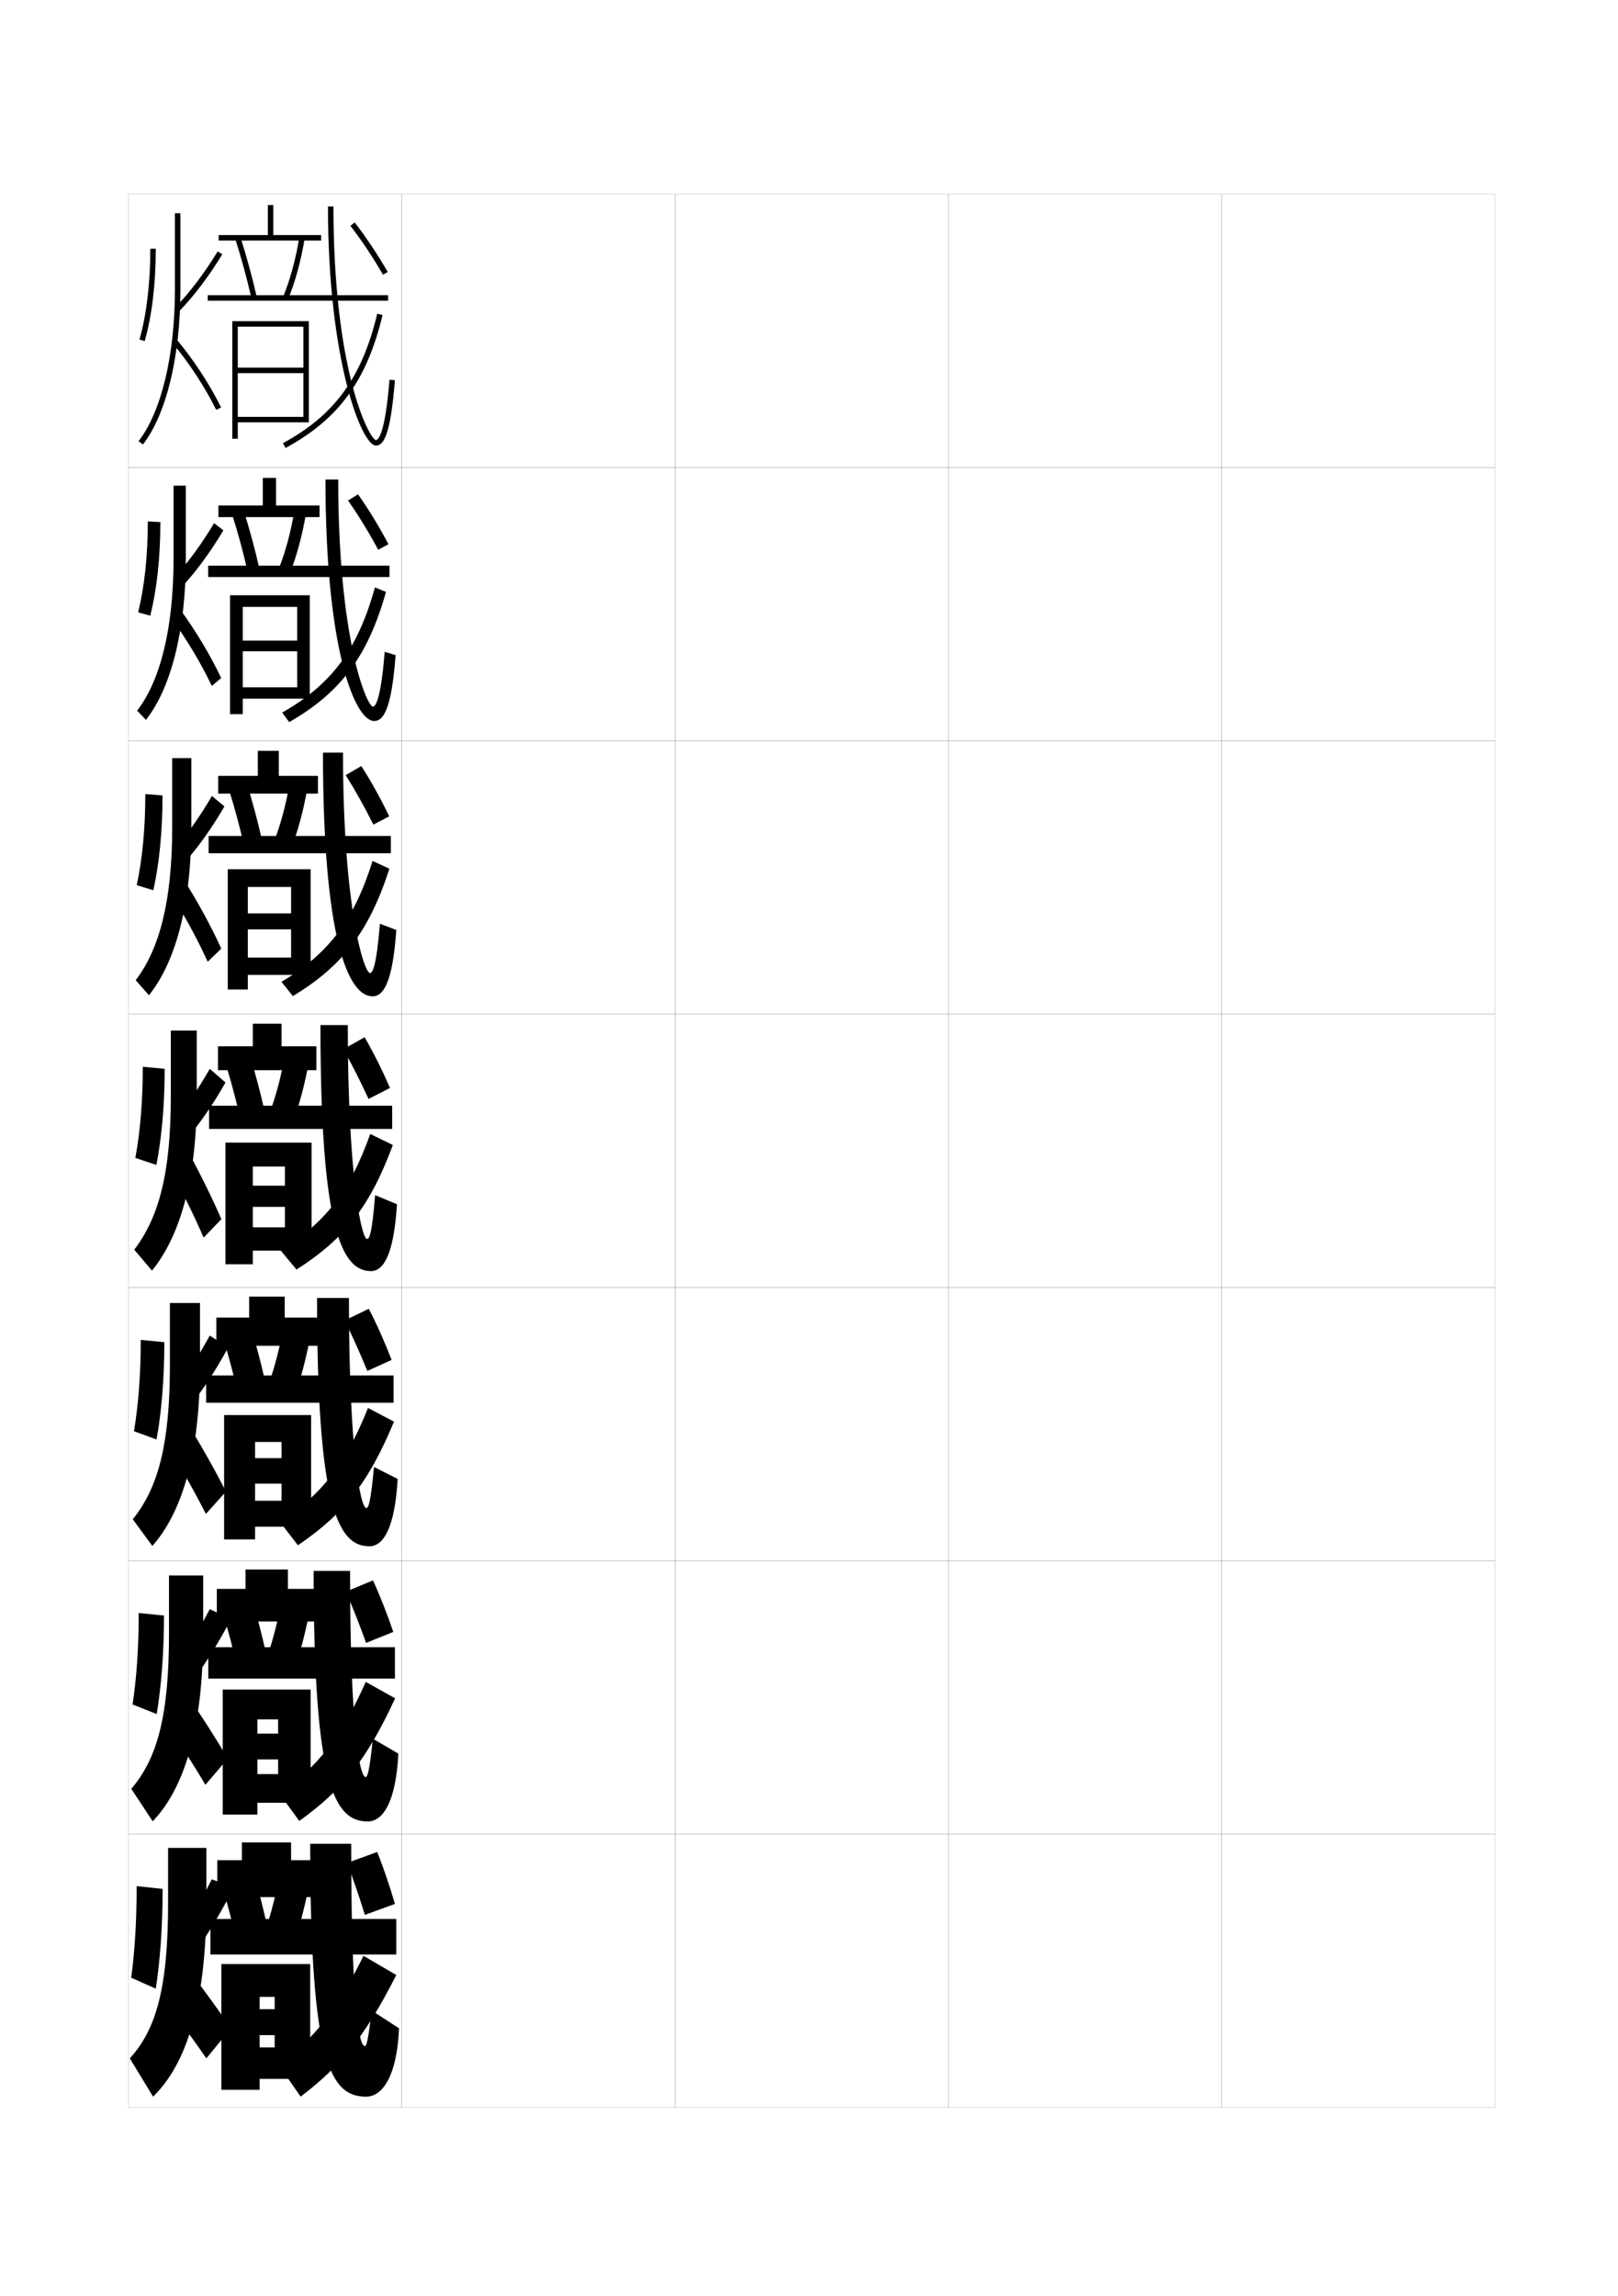 <?xml version="1.0" encoding="utf-8"?>
<!-- Generator: Adobe Illustrator 15.0.2, SVG Export Plug-In . SVG Version: 6.00 Build 0)  -->
<!DOCTYPE svg PUBLIC "-//W3C//DTD SVG 1.1//EN" "http://www.w3.org/Graphics/SVG/1.1/DTD/svg11.dtd">
<svg version="1.1" id="glyphs" xmlns="http://www.w3.org/2000/svg" xmlns:xlink="http://www.w3.org/1999/xlink" x="0px" y="0px"
	 width="592px" height="840px" viewBox="0 0 592 840" enable-background="new 0 0 592 840" xml:space="preserve">
<g>
	<rect x="47" y="71" fill="none" stroke="#999999" stroke-width="0.1" width="100" height="100"/>
	<rect x="47" y="171" fill="none" stroke="#999999" stroke-width="0.1" width="100" height="100"/>
	<rect x="47" y="271" fill="none" stroke="#999999" stroke-width="0.1" width="100" height="100"/>
	<rect x="47" y="371" fill="none" stroke="#999999" stroke-width="0.1" width="100" height="100"/>
	<rect x="47" y="471" fill="none" stroke="#999999" stroke-width="0.1" width="100" height="100"/>
	<rect x="47" y="571" fill="none" stroke="#999999" stroke-width="0.1" width="100" height="100"/>
	<rect x="47" y="671" fill="none" stroke="#999999" stroke-width="0.1" width="100" height="100"/>
	<rect x="147" y="71" fill="none" stroke="#999999" stroke-width="0.1" width="100" height="100"/>
	<rect x="147" y="171" fill="none" stroke="#999999" stroke-width="0.1" width="100" height="100"/>
	<rect x="147" y="271" fill="none" stroke="#999999" stroke-width="0.1" width="100" height="100"/>
	<rect x="147" y="371" fill="none" stroke="#999999" stroke-width="0.1" width="100" height="100"/>
	<rect x="147" y="471" fill="none" stroke="#999999" stroke-width="0.1" width="100" height="100"/>
	<rect x="147" y="571" fill="none" stroke="#999999" stroke-width="0.1" width="100" height="100"/>
	<rect x="147" y="671" fill="none" stroke="#999999" stroke-width="0.1" width="100" height="100"/>
	<rect x="247" y="71" fill="none" stroke="#999999" stroke-width="0.1" width="100" height="100"/>
	<rect x="247" y="171" fill="none" stroke="#999999" stroke-width="0.1" width="100" height="100"/>
	<rect x="247" y="271" fill="none" stroke="#999999" stroke-width="0.1" width="100" height="100"/>
	<rect x="247" y="371" fill="none" stroke="#999999" stroke-width="0.1" width="100" height="100"/>
	<rect x="247" y="471" fill="none" stroke="#999999" stroke-width="0.1" width="100" height="100"/>
	<rect x="247" y="571" fill="none" stroke="#999999" stroke-width="0.1" width="100" height="100"/>
	<rect x="247" y="671" fill="none" stroke="#999999" stroke-width="0.1" width="100" height="100"/>
	<rect x="347" y="71" fill="none" stroke="#999999" stroke-width="0.1" width="100" height="100"/>
	<rect x="347" y="171" fill="none" stroke="#999999" stroke-width="0.1" width="100" height="100"/>
	<rect x="347" y="271" fill="none" stroke="#999999" stroke-width="0.1" width="100" height="100"/>
	<rect x="347" y="371" fill="none" stroke="#999999" stroke-width="0.1" width="100" height="100"/>
	<rect x="347" y="471" fill="none" stroke="#999999" stroke-width="0.1" width="100" height="100"/>
	<rect x="347" y="571" fill="none" stroke="#999999" stroke-width="0.1" width="100" height="100"/>
	<rect x="347" y="671" fill="none" stroke="#999999" stroke-width="0.1" width="100" height="100"/>
	<rect x="447" y="71" fill="none" stroke="#999999" stroke-width="0.1" width="100" height="100"/>
	<rect x="447" y="171" fill="none" stroke="#999999" stroke-width="0.1" width="100" height="100"/>
	<rect x="447" y="271" fill="none" stroke="#999999" stroke-width="0.1" width="100" height="100"/>
	<rect x="447" y="371" fill="none" stroke="#999999" stroke-width="0.1" width="100" height="100"/>
	<rect x="447" y="471" fill="none" stroke="#999999" stroke-width="0.1" width="100" height="100"/>
	<rect x="447" y="571" fill="none" stroke="#999999" stroke-width="0.1" width="100" height="100"/>
	<rect x="447" y="671" fill="none" stroke="#999999" stroke-width="0.1" width="100" height="100"/>
</g>
<g>
	<path d="M52.291,162.612l-1.582-1.225C59.031,150.642,64,129.936,64,106V78h2v28
		C66,130.364,60.875,151.527,52.291,162.612z"/>
	<path d="M79.103,149.941c-4.011-8.16-9.943-17.243-15.868-24.298l1.531-1.287
		c6.023,7.172,12.054,16.406,16.132,24.702L79.103,149.941z"/>
	<path d="M52.963,124.771l-1.926-0.543C53.63,115.043,55,103.553,55,91h2
		C57,103.734,55.604,115.412,52.963,124.771z"/>
	<path d="M65.718,113.696l-1.436-1.393c5.176-5.339,10.489-12.367,15.365-20.326
		l1.705,1.045C76.4,101.104,70.994,108.253,65.718,113.696z"/>
</g>
<g>
	<g>
		<path d="M63.5,177.667H68v26.667c0,26.563-5.546,47.54-14.605,59.017l-3.215-3.367
			c8.516-11.077,13.32-30.206,13.32-55.65V177.667z"/>
		<path d="M80.932,248.039l-3.439,2.902c-3.892-8.256-9.288-17.23-14.737-24.645
			l3.14-3.385C71.501,230.586,76.984,239.699,80.932,248.039z"/>
		<path d="M50.532,224.019c2.311-9.29,3.551-20.623,3.551-33.269l4.594,0.241
			c0,12.934-1.3,24.698-3.699,34.231L50.532,224.019z"/>
		<path d="M66.872,214.326l-2.924-3.254c4.843-5.262,9.797-12.026,14.386-19.689
			l3.4,2.632C77.021,201.899,71.896,208.896,66.872,214.326z"/>
	</g>
	<g>
		<path d="M63,277.333h7v25.333c0,28.763-5.966,49.551-15.501,61.421l-4.849-5.51
			C58.36,347.171,63,329.62,63,302.667V277.333z"/>
		<path d="M80.966,347.02l-4.97,4.826c-3.773-8.352-8.632-17.217-13.605-24.991
			l4.635-5.389C72.213,329.644,77.148,338.635,80.966,347.02z"/>
		<path d="M50.028,323.809c2.028-9.394,3.139-20.569,3.139-33.309l6.297,0.495
			c0,13.134-1.204,24.984-3.361,34.691L50.028,323.809z"/>
		<path d="M68.025,314.956l-3.892-4.713c4.511-5.185,9.105-11.686,13.408-19.052
			l4.575,3.816C77.643,302.695,72.799,309.538,68.025,314.956z"/>
	</g>
	<g>
		<path d="M62.5,377v24c0,28.462-4.475,44.437-13.379,56.174l6.482,7.652
			C65.613,452.563,72,431.962,72,401v-24H62.5z"/>
		<path d="M81,446c-3.687-8.429-8.075-17.298-12.845-25.979l-6.13,7.392
			C66.523,435.546,70.846,444.303,74.5,452.75L81,446z"/>
		<path d="M49.523,423.599l7.703,2.553C59.143,416.27,60.25,404.333,60.25,391l-8-0.75
			C52.25,403.083,51.27,414.101,49.523,423.599z"/>
		<path d="M69.18,415.586l-4.859-6.172C68.499,404.307,72.733,398.07,76.75,391l5.75,5
			C78.265,403.49,73.701,410.181,69.18,415.586z"/>
	</g>
</g>
<g>
	<path d="M62.167,476.666v22.668c0,29.497-4.476,45.134-13.586,56.449l7.155,9.768
		c10.672-12.045,17.431-33.154,17.431-66.217v-22.668H62.167z"/>
	<path d="M82.667,545.666c-4.074-7.994-8.689-16.233-13.897-24.652l-6.92,8.928
		c4.776,7.657,9.369,15.817,13.483,23.893L82.667,545.666z"/>
	<path d="M49.016,523.566l8.26,3.035C59.08,516.601,60.125,504.514,60.125,491l-8.625-0.833
		C51.5,503.028,50.615,514.011,49.016,523.566z"/>
	<path d="M69.953,513.808l-5.656-5.782c4.184-5.466,8.405-12.016,12.453-19.442l6.75,4.333
		C79.186,500.862,74.559,507.977,69.953,513.808z"/>
</g>
<g>
	<path d="M61.833,576.333v21.334c0,30.533-4.477,45.832-13.793,56.725l7.828,11.884
		c11.334-11.826,18.465-33.443,18.465-68.608v-21.334H61.833z"/>
	<path d="M83.333,643.333c-4.46-7.562-9.302-15.17-14.949-23.326l-7.71,10.464
		c5.055,7.181,9.917,14.744,14.492,22.446L83.333,643.333z"/>
	<path d="M48.508,623.533l8.817,3.518C59.018,616.932,60,604.693,60,591l-9.25-0.916
		C50.75,602.974,49.96,613.921,48.508,623.533z"/>
	<path d="M70.727,614.529l-6.453-5.392c4.188-5.825,8.396-12.688,12.477-20.472l7.75,3.667
		C80.107,600.734,75.417,608.273,70.727,614.529z"/>
</g>
<g>
	<path d="M75.5,696v-20h-14v20c0,31.569-4.479,46.53-14,57l8.5,14C67.997,755.393,75.5,733.267,75.5,696z"
		/>
	<path d="M84.5,742c-4.847-7.128-9.915-14.106-16-22L60,732c5.333,6.704,10.465,13.672,15.5,21
		L84.5,742z"/>
	<path d="M48,723.5l9,4c1.58-10.237,2.5-22.626,2.5-36.5l-9.5-1C50,702.919,49.306,713.831,48,723.5z"/>
	<path d="M71.5,714c4.774-6.681,9.529-14.644,14-23.5l-8-3c-4.111,8.14-8.307,15.314-12.5,21.5
		L71.5,714z"/>
</g>
<g>
	<polygon points="100,86 100,75 98,75 98,86 80,86 80,88 117.5,88 117.5,86 	"/>
	<polygon points="101,174.833 96.166,174.833 96.166,184.916 79.916,184.916 79.916,189.167 
		116.916,189.167 116.916,184.916 101,184.916 	"/>
	<polygon points="102,274.667 94.334,274.667 94.334,283.833 79.834,283.833 79.834,290.333 
		116.334,290.333 116.334,283.833 102,283.833 	"/>
	<polygon points="79.75,382.75 79.75,391.5 115.75,391.5 115.75,382.75 103,382.75 103,374.5 92.5,374.5 92.5,382.75 	"/>
</g>
<g>
	<polygon points="104.166,474.333 91.166,474.333 91.166,482 79.166,482 79.166,492.333 
		116.333,492.333 116.333,482 104.166,482 	"/>
	<polygon points="89.833,574.166 89.833,581.25 79.333,581.25 79.333,593.166 115.416,593.166 
		115.416,581.25 105.333,581.25 105.333,574.166 	"/>
	<polygon points="106.5,680.5 106.5,674 88.5,674 88.5,680.5 79.5,680.5 79.5,694 114.5,694 114.5,680.5 	"/>
</g>
<g>
	<g>
		<path d="M86.047,87.305c2.277,7.124,4.288,14.498,5.979,21.918l1.949-0.445
			c-1.702-7.474-3.729-14.903-6.021-22.082L86.047,87.305z"/>
		<path d="M103.576,108.617l1.848,0.766c2.605-6.281,4.701-13.965,6.062-22.221
			l-1.973-0.325C108.177,94.943,106.123,102.475,103.576,108.617z"/>
		<rect x="76" y="108" width="66" height="2"/>
		<polygon points="111,134.5 87,134.5 87,136.5 111,136.5 111,152.5 87,152.5 87,154.5 113,154.5 113,117.5 85,117.5 85,160.5 
			87,160.5 87,119.5 111,119.5 		"/>
		<path d="M120,75.5c0,56.838,12.421,87.5,17.5,87.5c2.644,0,5.321-2.898,6.997-23.921
			l-1.994-0.159C140.87,159.408,138.261,161,137.5,161c-2.678-0.859-15.5-25.902-15.5-85.5H120z"/>
		<path d="M103.523,162.121l0.953,1.758c19.467-10.559,29.751-24.652,35.496-48.646
			l-1.945-0.465C132.43,138.145,122.434,151.863,103.523,162.121z"/>
		<path d="M128.209,82.611c4.104,5.307,8.338,11.658,11.924,17.888l1.734-0.998
			c-3.631-6.305-7.92-12.737-12.076-18.112L128.209,82.611z"/>
	</g>
	<g>
		<path d="M84.956,188.266c2.145,6.756,4.072,13.881,5.69,21.015l4.25-1.288
			c-1.643-7.232-3.594-14.449-5.769-21.318L84.956,188.266z"/>
		<path d="M102.064,207.859l4.04,1.722c2.456-6.176,4.464-13.606,5.802-21.434
			l-4.228-1.104C106.387,194.688,104.455,201.852,102.064,207.859z"/>
		<rect x="76.167" y="206.928" width="66.333" height="4.167"/>
		<polygon points="113.333,255.595 113.333,217.761 84.167,217.761 84.167,261.262 
			88.833,261.262 88.833,222.012 108.75,222.012 108.75,234.345 88.833,234.345 
			88.833,238.262 108.75,238.262 108.75,251.428 88.833,251.428 88.833,255.595 		"/>
		<path d="M119.083,175.428c0,62.562,10.827,88.333,17.833,88.333
			c3.28,0,6.328-3.929,7.831-24.101l-3.996-1.215
			c-1.453,18.224-3.51,20.066-4.311,20.066c-2.519-0.572-12.691-25.334-12.691-83.083
			H119.083z"/>
		<path d="M103.254,260.676c18.067-10.284,27.691-23.194,33.92-45.792l4.053,1.654
			c-6.617,23.526-16.593,36.846-35.413,47.619L103.254,260.676z"/>
		<path d="M138.368,201.101c-3.37-6.287-7.225-12.574-11.02-17.99l3.645-2.275
			c3.841,5.415,7.812,11.938,11.147,18.26L138.368,201.101z"/>
	</g>
	<g>
		<path d="M83.864,289.183c2.013,6.39,3.856,13.266,5.402,20.112l6.55-2.131
			c-1.582-6.991-3.459-13.995-5.515-20.554L83.864,289.183z"/>
		<path d="M100.551,307.058l6.231,2.678c2.306-6.07,4.229-13.248,5.542-20.647
			l-6.481-1.884C104.598,294.389,102.787,301.187,100.551,307.058z"/>
		<rect x="76.333" y="305.813" width="66.667" height="6.333"/>
		<polygon points="113.667,356.646 113.667,317.979 83.333,317.979 83.333,361.979 
			90.667,361.979 90.667,324.479 106.5,324.479 106.5,334.146 90.667,334.146 
			90.667,339.979 106.5,339.979 106.5,350.312 90.667,350.312 90.667,356.646 		"/>
		<path d="M118.167,275.313c0,68.286,9.234,89.166,18.167,89.166
			c3.916,0,7.333-4.959,8.665-24.281l-5.998-2.271
			c-1.273,15.96-2.778,18.053-3.618,18.053C133.023,355.693,125.5,331.212,125.5,275.313
			H118.167z"/>
		<path d="M102.985,359.187c17.223-10.311,26.475-22.412,33.336-44.229l6.16,2.844
			c-7.488,23.059-17.157,35.603-35.33,46.591L102.985,359.187z"/>
		<path d="M136.603,301.66c-3.154-6.345-6.63-12.568-10.116-18.093l5.707-3.328
			c3.526,5.454,7.178,12.066,10.218,18.407L136.603,301.66z"/>
	</g>
	<g>
		<path d="M82.773,389.902c1.88,6.021,3.641,12.648,5.114,19.209l8.85-2.973
			c-1.522-6.751-3.325-13.541-5.261-19.791L82.773,389.902z"/>
		<path d="M99.038,406.059l8.424,3.633c2.156-5.965,3.992-12.889,5.281-19.86
			l-8.736-2.663C102.809,393.892,101.119,400.322,99.038,406.059z"/>
		<rect x="76.5" y="404.5" width="67" height="8.5"/>
		<polygon points="114,457.5 114,418 82.5,418 82.5,462.5 92.5,462.5 92.5,426.75 104.25,426.75 104.25,433.75 92.5,433.75 
			92.5,441.5 104.25,441.5 104.25,449 92.5,449 92.5,457.5 		"/>
		<path d="M134.324,453.25C132.124,453.25,127.25,429.05,127.25,375h-10c0,74.011,7.64,90,18.5,90
			c4.552,0,8.339-5.989,9.498-24.461l-7.999-3.328
			C136.156,450.907,135.203,453.25,134.324,453.25z"/>
		<path d="M102.716,457.5c16.38-10.337,25.26-21.63,32.752-42.667l8.269,4.033
			c-8.36,22.591-17.721,34.361-35.248,45.563L102.716,457.5z"/>
		<path d="M134.838,402.021c-2.938-6.401-6.035-12.561-9.212-18.195l7.77-4.381
			c3.21,5.495,6.544,12.196,9.288,18.556L134.838,402.021z"/>
	</g>
</g>
<g>
	<g>
		<path d="M82.016,490.768c1.747,5.654,3.424,12.032,4.826,18.307l10.149-3.815
			c-1.462-6.51-3.19-13.087-5.007-19.027L82.016,490.768z"/>
		<path d="M98.691,505.206l9.449,4.588c2.007-5.859,3.756-12.529,5.021-19.073
			l-9.824-3.442C102.186,493.541,100.617,499.604,98.691,505.206z"/>
		<rect x="75.417" y="503.167" width="68.583" height="9.999"/>
		<polygon points="113.833,558.5 113.833,517.667 82,517.667 82,563.166 93.333,563.166 
			93.333,527.5 103,527.5 103,533.417 93.333,533.417 93.333,542.75 103,542.75 103,549 93.333,549 
			93.333,558.5 		"/>
		<path d="M134.049,551.667c-2.174,0-6.382-20.758-6.382-76.834H116
			c0,76.229,7.595,90.833,19.166,90.833c5.012,0,9.312-6.504,10.332-24.641
			l-8.665-4.385C135.653,549.615,134.817,551.667,134.049,551.667z"/>
		<path d="M102.477,556.833c15.289-10.207,23.903-21.122,32.169-41.777l9.512,5.021
			c-9.389,22.546-18.459,33.904-35.165,45.209L102.477,556.833z"/>
		<path d="M134.392,501.514c-2.647-6.492-5.44-12.721-8.308-18.464l8.846-4.254
			c2.895,5.535,5.91,12.326,8.359,18.704L134.392,501.514z"/>
	</g>
	<g>
		<path d="M82.008,591.634c1.615,5.286,3.208,11.415,4.538,17.403l10.7-4.658
			c-1.402-6.269-3.057-12.632-4.753-18.264L82.008,591.634z"/>
		<path d="M98.346,604.354l9.725,5.543c1.857-5.754,3.52-12.17,4.761-18.286
			l-10.162-4.222C101.563,593.19,100.116,598.887,98.346,604.354z"/>
		<rect x="76.208" y="602.584" width="68.292" height="11.499"/>
		<polygon points="113.667,659.5 113.667,618.084 81.5,618.084 81.5,663.833 94.167,663.833 
			94.167,629 101.75,629 101.75,634.209 94.167,634.209 94.167,643.625 101.75,643.625 101.75,649 
			94.167,649 94.167,659.5 		"/>
		<path d="M133.774,650.084c-2.148,0-5.691-17.314-5.691-75.418H114.75
			c0,78.449,7.55,91.667,19.833,91.667c5.47,0,10.286-7.019,11.166-24.82
			l-9.333-5.442C135.15,648.324,134.433,650.084,133.774,650.084z"/>
		<path d="M102.238,656.166c14.198-10.076,22.546-20.613,31.584-40.889l10.756,6.012
			c-10.417,22.5-19.197,33.446-35.083,44.854L102.238,656.166z"/>
		<path d="M133.946,601.007c-2.356-6.583-4.846-12.88-7.404-18.731l9.923-4.127
			c2.579,5.574,5.276,12.455,7.43,18.852L133.946,601.007z"/>
	</g>
	<g>
		<path d="M82,692.5c1.482,4.919,2.992,10.799,4.25,16.5l11.25-5.5
			c-1.342-6.028-2.923-12.178-4.5-17.5L82,692.5z"/>
		<path d="M102,687.5c-1.059,5.34-2.385,10.669-4,16l10,6.5c1.707-5.648,3.283-11.812,4.5-17.5
			L102,687.5z"/>
		<rect x="77" y="702" width="68" height="13"/>
		<polygon points="113.5,760.5 113.5,718.5 81,718.5 81,764.5 95,764.5 95,730.5 100.5,730.5 100.5,735 95,735 95,744.5 
			100.5,744.5 100.5,749 95,749 95,760.5 		"/>
		<path d="M133.5,748.5c-2.123,0-5-13.871-5-74h-15c0,80.667,7.505,92.5,20.5,92.5
			c5.929,0,11.259-7.534,12-25l-10-6.5C134.646,747.032,134.048,748.5,133.5,748.5z"/>
		<path d="M102,755.5c13.106-9.947,21.188-20.106,31-40l12,7c-11.446,22.456-19.935,32.989-35,44.5
			L102,755.5z"/>
		<path d="M133.5,700.5c-2.065-6.673-4.251-13.04-6.5-19l11-4c2.264,5.615,4.642,12.585,6.5,19
			L133.5,700.5z"/>
	</g>
</g>
</svg>
